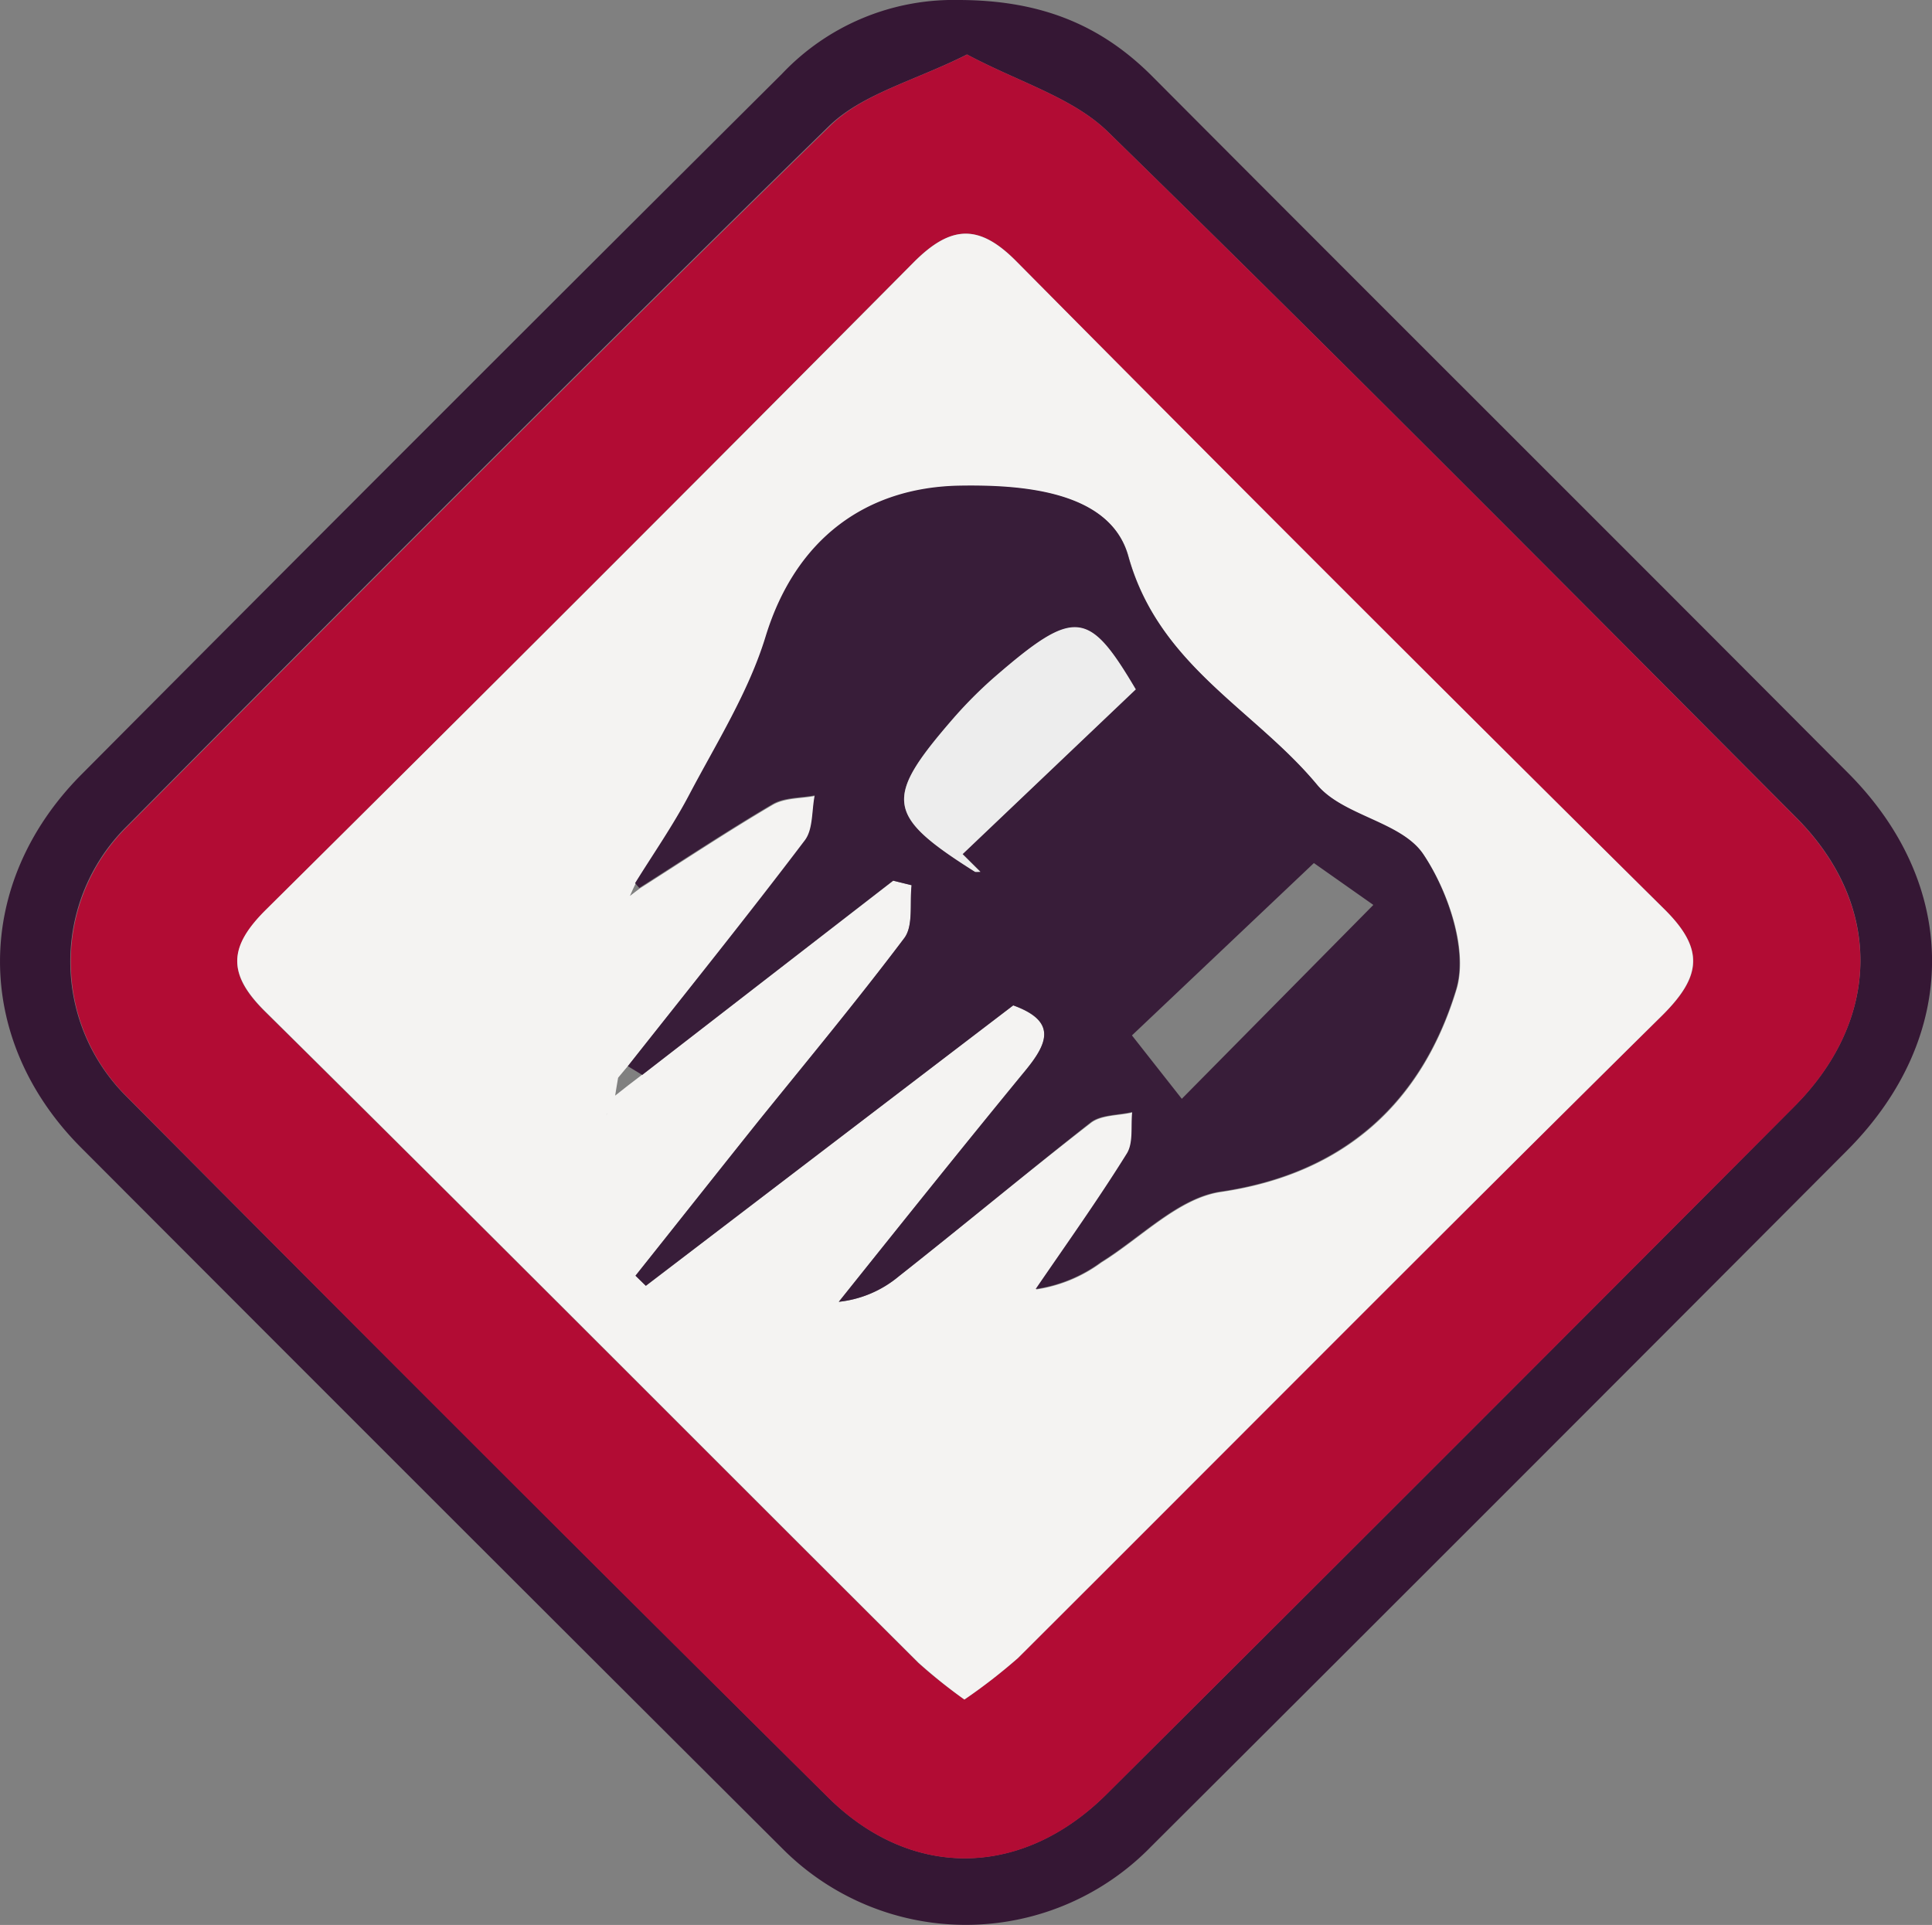 <svg xmlns="http://www.w3.org/2000/svg" viewBox="0 0 156.94 156.37"><rect x="0" y="0" width="156.94" height="156.37" fill="#808080" stroke="none"/><defs><style>.cls-1{fill:#351734;}.cls-2{fill:#b20c34;}.cls-3{fill:#f4f3f2;}.cls-4{fill:#381d39;}.cls-5{fill:#ededed;}</style></defs><title>Asset 6</title><g id="Layer_2" ><g id="Layer_1-2" ><path class="cls-1" d="M77.84,0c6.79,0,11.65,2.08,15.76,6.2C112.42,25.1,131.32,43.9,150.13,62.8c9.12,9.15,9.07,21.47-.06,30.63Q121.84,121.76,93.51,150a21,21,0,0,1-30,.12Q35,121.71,6.56,93.2c-8.76-8.81-8.75-21.43.06-30.29Q35,34.38,63.52,6A19.17,19.17,0,0,1,77.84,0Zm.72,4.42C74.32,6.56,70,7.62,67.29,10.29,48.11,29,29.19,48.06,10.31,67.11a15.45,15.45,0,0,0,0,22Q38.72,117.68,67.27,146c6.81,6.75,15.8,6.54,22.63-.27q28-27.87,55.84-55.84c7.09-7.1,7.21-16.4.19-23.46C127.37,47.79,108.83,29.1,90,10.71,87.14,7.92,82.78,6.68,78.56,4.43Z"/><path class="cls-2" d="M78.56,4.43C82.78,6.68,87.14,7.92,90,10.71c18.83,18.39,37.37,37.08,55.93,55.74,7,7.06,6.9,16.36-.19,23.46q-27.89,28-55.84,55.84c-6.83,6.81-15.82,7-22.63.27Q38.68,117.7,10.35,89.13a15.45,15.45,0,0,1,0-22c18.88-19,37.8-38.07,57-56.82C70,7.62,74.32,6.56,78.56,4.43Zm-.22,133.63a45.61,45.61,0,0,0,4.36-3.38c17.45-17.4,34.8-34.89,52.34-52.21,3.19-3.15,3.44-5.37.15-8.62Q108.73,47.69,82.56,21.23c-3-3.07-5.34-2.94-8.32.06Q48,47.72,21.61,73.92c-3,3-3.2,5.18-.07,8.27,17.76,17.56,35.37,35.27,53.06,52.9A42.54,42.54,0,0,0,78.34,138.06Z"/><path class="cls-3" d="M78.34,138.06a42.54,42.54,0,0,1-3.74-3c-17.69-17.63-35.3-35.34-53.06-52.9-3.13-3.09-2.94-5.29.07-8.27Q48,47.73,74.24,21.29c3-3,5.28-3.13,8.32-.06q26.19,26.43,52.63,52.62c3.29,3.25,3,5.47-.15,8.62-17.54,17.32-34.89,34.81-52.34,52.21A45.61,45.61,0,0,1,78.34,138.06ZM49.27,90.55c.21-.5.42-1,.64-1.5L51,88.19l1.14-.87L72.56,71.54l1.5.37c-.17,1.45.16,3.28-.6,4.3-3.79,5.07-7.87,9.91-11.83,14.85-3.35,4.18-6.67,8.38-10,12.57l.84.82L82.3,81.67c3.6,1.32,2.8,3.1,1,5.28-5.11,6.22-10.12,12.53-15.17,18.8A9.1,9.1,0,0,0,73,103.69c5.23-4.13,10.35-8.39,15.62-12.47.84-.65,2.24-.58,3.38-.85-.12,1.14.11,2.5-.44,3.38-2.34,3.74-4.91,7.34-7.4,11a11.84,11.84,0,0,0,5.31-2.19c3.23-2,6.28-5.23,9.73-5.73,10.12-1.49,16.33-7.33,19.1-16.39,1-3.19-.63-8-2.65-11-1.76-2.62-6.53-3.12-8.64-5.66-5.09-6.13-12.87-9.68-15.34-18.59-1.5-5.38-8.91-5.78-13.71-5.7-7.52.14-13.29,4.22-15.74,12.26-1.37,4.49-4,8.63-6.2,12.84-1.3,2.48-2.92,4.8-4.39,7.19-.16.33-.31.66-.46,1l.79-.6c3.6-2.29,7.16-4.65,10.83-6.81,1-.56,2.27-.49,3.42-.71-.25,1.24-.12,2.76-.81,3.66C60.72,74.46,55.85,80.51,51,86.61c-.27.31-.53.63-.79.94-.09.53-.18,1.06-.26,1.59l-.69,1.41h0Z"/><path class="cls-4" d="M51,86.61c4.81-6.1,9.68-12.15,14.37-18.34.69-.9.56-2.42.81-3.66-1.15.22-2.47.15-3.42.71-3.67,2.16-7.23,4.52-10.83,6.81l-.34-.39c1.48-2.39,3.1-4.71,4.4-7.19,2.22-4.21,4.83-8.35,6.2-12.84,2.45-8,8.22-12.12,15.74-12.26,4.8-.08,12.21.32,13.71,5.7,2.47,8.91,10.25,12.46,15.34,18.59,2.11,2.54,6.88,3,8.64,5.66,2,3,3.63,7.83,2.65,11-2.77,9.06-9,14.9-19.1,16.39-3.45.5-6.5,3.73-9.73,5.73a11.84,11.84,0,0,1-5.31,2.19c2.49-3.64,5.06-7.24,7.4-11,.55-.88.32-2.24.44-3.38-1.14.27-2.54.2-3.38.85C83.36,95.3,78.24,99.56,73,103.69a9.1,9.1,0,0,1-4.86,2.06c5-6.27,10.06-12.58,15.17-18.8,1.78-2.18,2.58-4-1-5.28L52.46,104.45l-.84-.82c3.34-4.19,6.66-8.39,10-12.57,4-4.94,8-9.78,11.83-14.85.76-1,.43-2.85.6-4.3l-1.5-.37L52.17,87.32ZM92.26,56c-3.81-6.41-4.94-6.62-11.47-1a35.15,35.15,0,0,0-3.49,3.52c-5.53,6.4-5.31,7.75,1.91,12.28.1.07.28,0,.43,0l-1.45-1.44ZM96,89.26l15.56-15.75-4.83-3.4-14.78,14Z"/><path class="cls-5" d="M92.26,56,78.19,69.39l1.45,1.44c-.15,0-.33,0-.43,0C72,66.27,71.77,64.92,77.3,58.52A35.15,35.15,0,0,1,80.79,55C87.32,49.34,88.45,49.55,92.26,56Z"/></g></g></svg>
